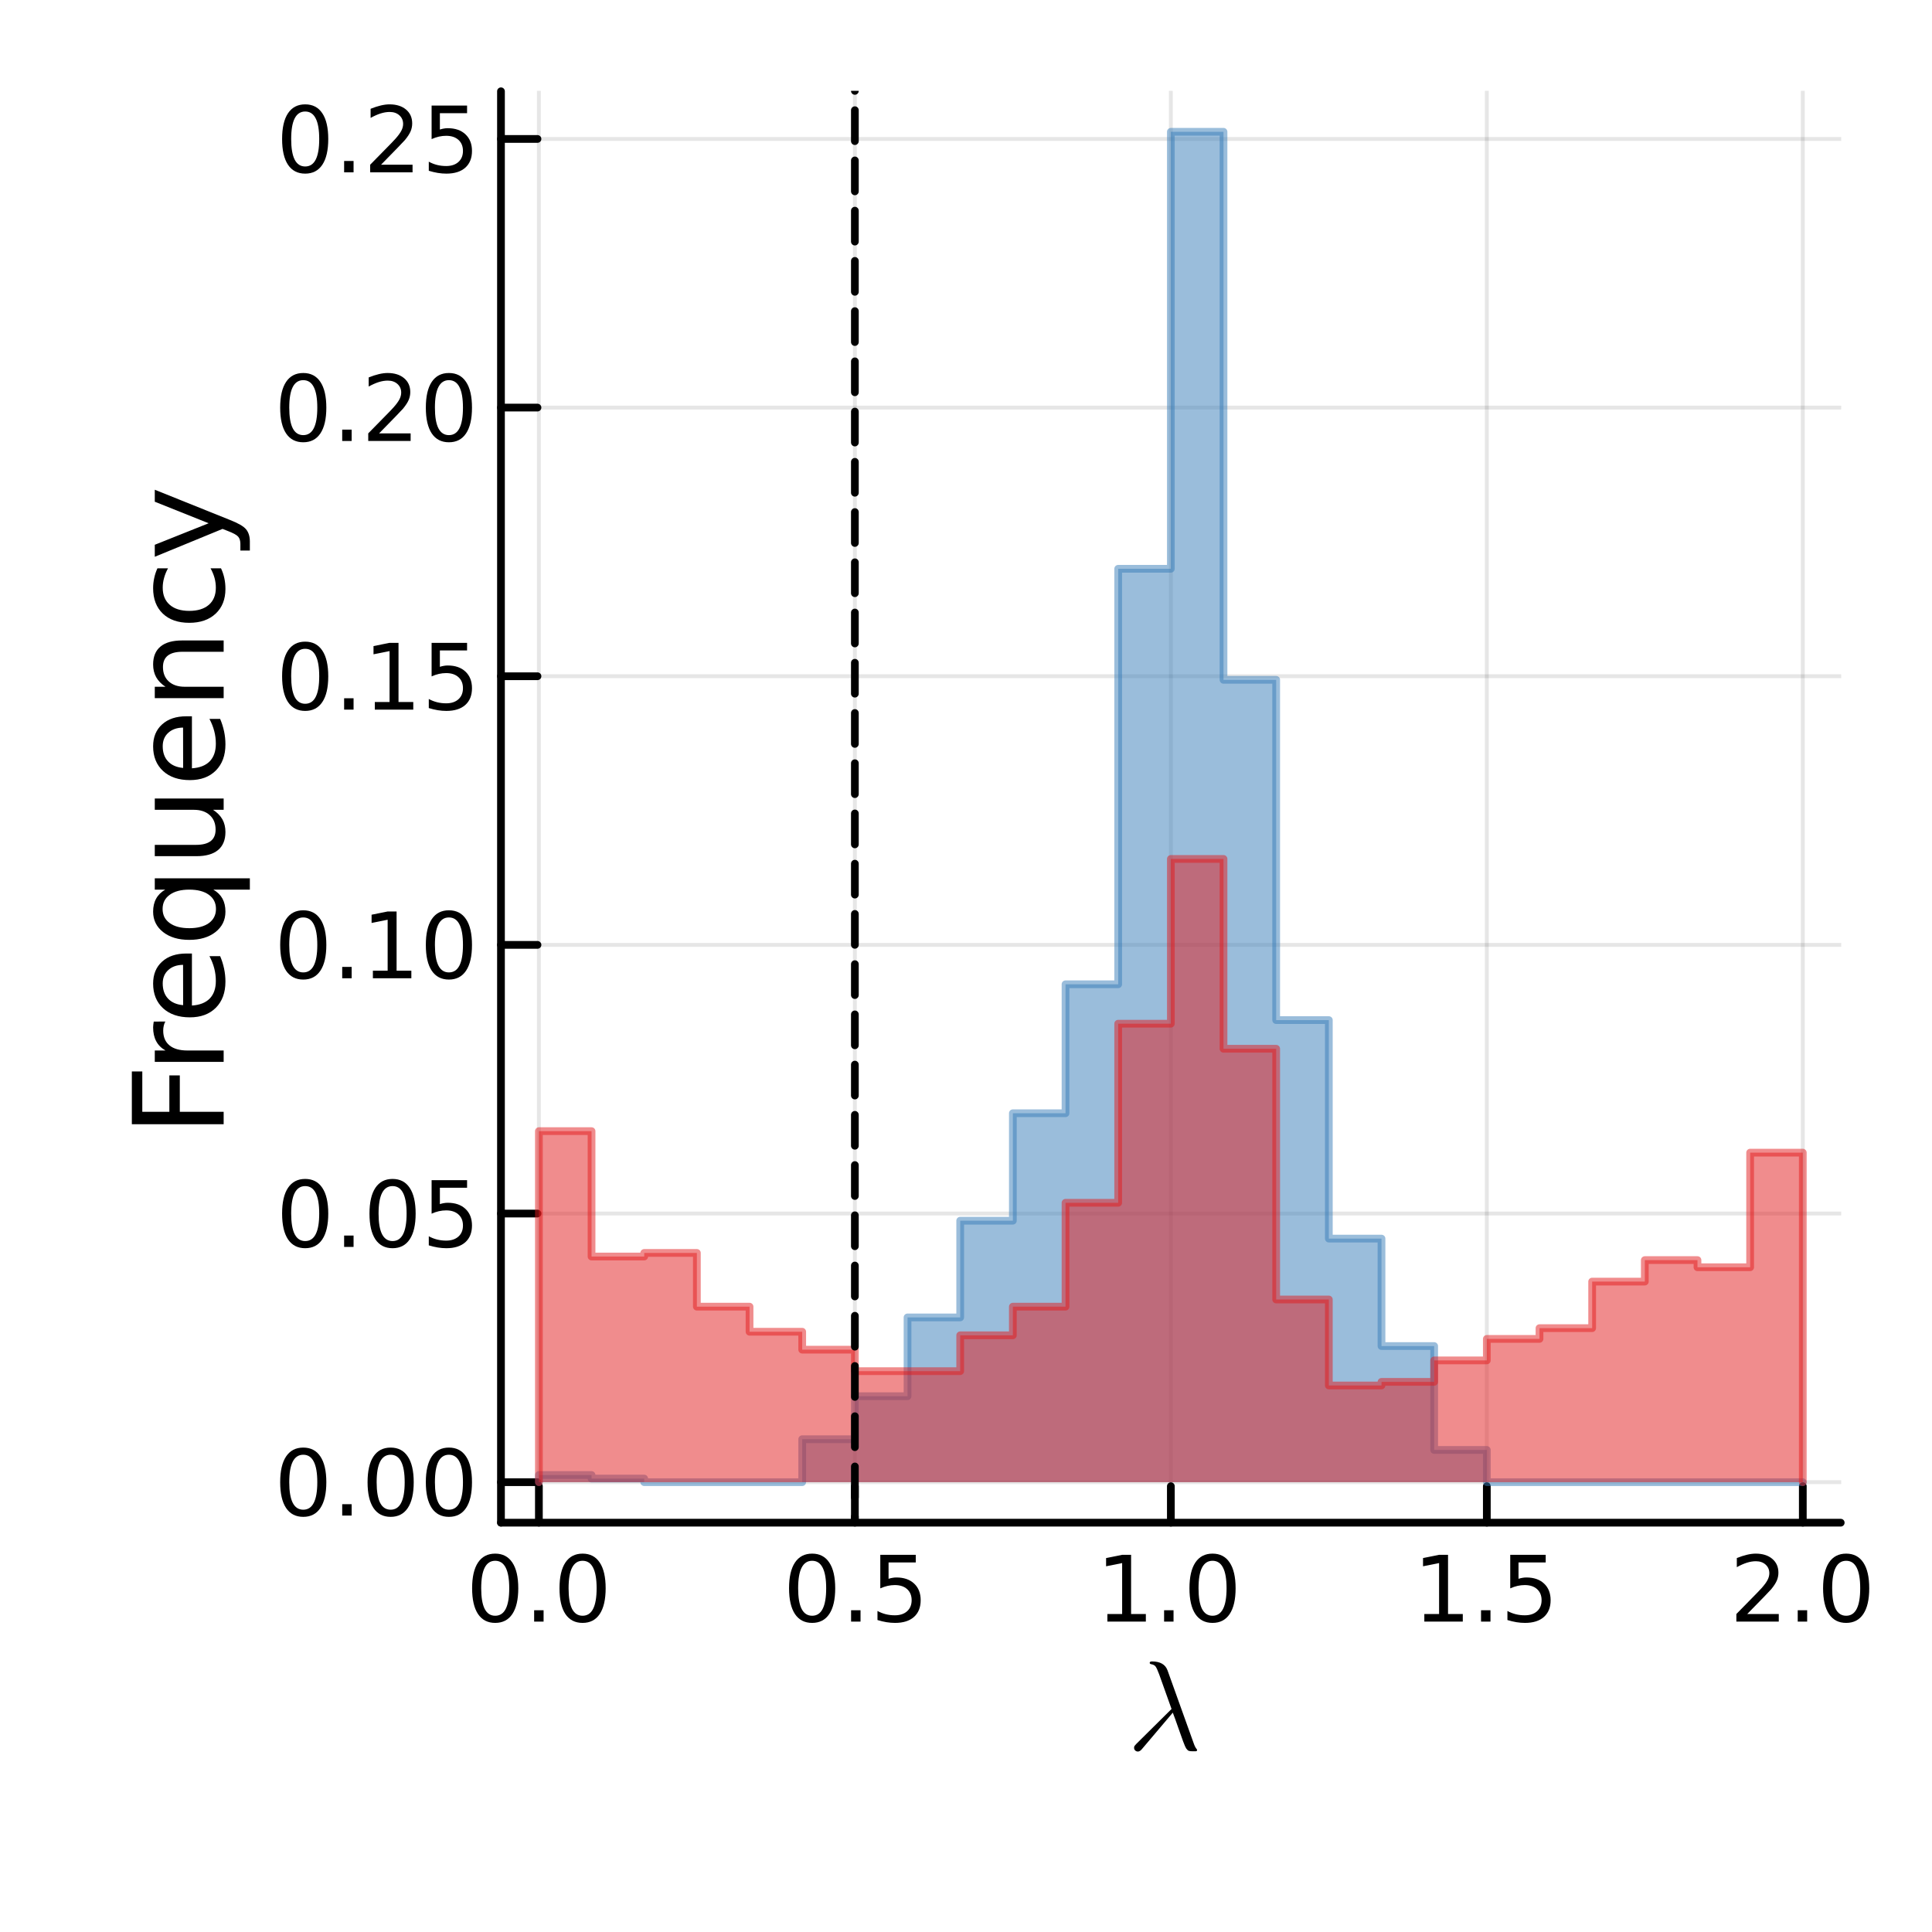 <?xml version="1.0" encoding="utf-8"?>
<svg xmlns="http://www.w3.org/2000/svg" xmlns:xlink="http://www.w3.org/1999/xlink" width="250" height="250" viewBox="0 0 1000 1000">
<rect x="0" y="0" width="1000" height="1000" fill="#333333" stroke="none"/>
<defs>
  <clipPath id="clip080">
    <rect x="0" y="0" width="1000" height="1000"/>
  </clipPath>
</defs>
<path clip-path="url(#clip080)" d="M0 1000 L1000 1000 L1000 0 L0 0  Z" fill="#ffffff" fill-rule="evenodd" fill-opacity="1"/>
<defs>
  <clipPath id="clip081">
    <rect x="200" y="100" width="701" height="701"/>
  </clipPath>
</defs>
<path clip-path="url(#clip080)" d="M259.302 788.14 L952.756 788.14 L952.756 47.244 L259.302 47.244  Z" fill="#ffffff" fill-rule="evenodd" fill-opacity="1"/>
<defs>
  <clipPath id="clip082">
    <rect x="259" y="47" width="694" height="742"/>
  </clipPath>
</defs>
<polyline clip-path="url(#clip082)" style="stroke:#000000; stroke-linecap:round; stroke-linejoin:round; stroke-width:2; stroke-opacity:0.1; fill:none" points="278.928,788.14 278.928,47.244 "/>
<polyline clip-path="url(#clip082)" style="stroke:#000000; stroke-linecap:round; stroke-linejoin:round; stroke-width:2; stroke-opacity:0.1; fill:none" points="442.479,788.14 442.479,47.244 "/>
<polyline clip-path="url(#clip082)" style="stroke:#000000; stroke-linecap:round; stroke-linejoin:round; stroke-width:2; stroke-opacity:0.1; fill:none" points="606.029,788.14 606.029,47.244 "/>
<polyline clip-path="url(#clip082)" style="stroke:#000000; stroke-linecap:round; stroke-linejoin:round; stroke-width:2; stroke-opacity:0.1; fill:none" points="769.579,788.14 769.579,47.244 "/>
<polyline clip-path="url(#clip082)" style="stroke:#000000; stroke-linecap:round; stroke-linejoin:round; stroke-width:2; stroke-opacity:0.1; fill:none" points="933.13,788.14 933.13,47.244 "/>
<polyline clip-path="url(#clip082)" style="stroke:#000000; stroke-linecap:round; stroke-linejoin:round; stroke-width:2; stroke-opacity:0.1; fill:none" points="259.302,767.171 952.756,767.171 "/>
<polyline clip-path="url(#clip082)" style="stroke:#000000; stroke-linecap:round; stroke-linejoin:round; stroke-width:2; stroke-opacity:0.1; fill:none" points="259.302,628.121 952.756,628.121 "/>
<polyline clip-path="url(#clip082)" style="stroke:#000000; stroke-linecap:round; stroke-linejoin:round; stroke-width:2; stroke-opacity:0.1; fill:none" points="259.302,489.071 952.756,489.071 "/>
<polyline clip-path="url(#clip082)" style="stroke:#000000; stroke-linecap:round; stroke-linejoin:round; stroke-width:2; stroke-opacity:0.1; fill:none" points="259.302,350.021 952.756,350.021 "/>
<polyline clip-path="url(#clip082)" style="stroke:#000000; stroke-linecap:round; stroke-linejoin:round; stroke-width:2; stroke-opacity:0.1; fill:none" points="259.302,210.971 952.756,210.971 "/>
<polyline clip-path="url(#clip082)" style="stroke:#000000; stroke-linecap:round; stroke-linejoin:round; stroke-width:2; stroke-opacity:0.1; fill:none" points="259.302,71.921 952.756,71.921 "/>
<polyline clip-path="url(#clip080)" style="stroke:#000000; stroke-linecap:round; stroke-linejoin:round; stroke-width:4; stroke-opacity:1; fill:none" points="259.302,788.14 952.756,788.14 "/>
<polyline clip-path="url(#clip080)" style="stroke:#000000; stroke-linecap:round; stroke-linejoin:round; stroke-width:4; stroke-opacity:1; fill:none" points="278.928,788.14 278.928,769.242 "/>
<polyline clip-path="url(#clip080)" style="stroke:#000000; stroke-linecap:round; stroke-linejoin:round; stroke-width:4; stroke-opacity:1; fill:none" points="442.479,788.14 442.479,769.242 "/>
<polyline clip-path="url(#clip080)" style="stroke:#000000; stroke-linecap:round; stroke-linejoin:round; stroke-width:4; stroke-opacity:1; fill:none" points="606.029,788.14 606.029,769.242 "/>
<polyline clip-path="url(#clip080)" style="stroke:#000000; stroke-linecap:round; stroke-linejoin:round; stroke-width:4; stroke-opacity:1; fill:none" points="769.579,788.14 769.579,769.242 "/>
<polyline clip-path="url(#clip080)" style="stroke:#000000; stroke-linecap:round; stroke-linejoin:round; stroke-width:4; stroke-opacity:1; fill:none" points="933.13,788.14 933.13,769.242 "/>
<path clip-path="url(#clip080)" d="M256.312 807.859 Q252.701 807.859 250.873 811.423 Q249.067 814.965 249.067 822.095 Q249.067 829.201 250.873 832.766 Q252.701 836.307 256.312 836.307 Q259.947 836.307 261.752 832.766 Q263.581 829.201 263.581 822.095 Q263.581 814.965 261.752 811.423 Q259.947 807.859 256.312 807.859 M256.312 804.155 Q262.123 804.155 265.178 808.761 Q268.257 813.345 268.257 822.095 Q268.257 830.821 265.178 835.428 Q262.123 840.011 256.312 840.011 Q250.502 840.011 247.424 835.428 Q244.368 830.821 244.368 822.095 Q244.368 813.345 247.424 808.761 Q250.502 804.155 256.312 804.155 Z" fill="#000000" fill-rule="nonzero" fill-opacity="1" /><path clip-path="url(#clip080)" d="M276.474 833.46 L281.359 833.46 L281.359 839.34 L276.474 839.34 L276.474 833.46 Z" fill="#000000" fill-rule="nonzero" fill-opacity="1" /><path clip-path="url(#clip080)" d="M301.544 807.859 Q297.933 807.859 296.104 811.423 Q294.298 814.965 294.298 822.095 Q294.298 829.201 296.104 832.766 Q297.933 836.307 301.544 836.307 Q305.178 836.307 306.983 832.766 Q308.812 829.201 308.812 822.095 Q308.812 814.965 306.983 811.423 Q305.178 807.859 301.544 807.859 M301.544 804.155 Q307.354 804.155 310.409 808.761 Q313.488 813.345 313.488 822.095 Q313.488 830.821 310.409 835.428 Q307.354 840.011 301.544 840.011 Q295.734 840.011 292.655 835.428 Q289.599 830.821 289.599 822.095 Q289.599 813.345 292.655 808.761 Q295.734 804.155 301.544 804.155 Z" fill="#000000" fill-rule="nonzero" fill-opacity="1" /><path clip-path="url(#clip080)" d="M420.361 807.859 Q416.749 807.859 414.921 811.423 Q413.115 814.965 413.115 822.095 Q413.115 829.201 414.921 832.766 Q416.749 836.307 420.361 836.307 Q423.995 836.307 425.8 832.766 Q427.629 829.201 427.629 822.095 Q427.629 814.965 425.8 811.423 Q423.995 807.859 420.361 807.859 M420.361 804.155 Q426.171 804.155 429.226 808.761 Q432.305 813.345 432.305 822.095 Q432.305 830.821 429.226 835.428 Q426.171 840.011 420.361 840.011 Q414.55 840.011 411.472 835.428 Q408.416 830.821 408.416 822.095 Q408.416 813.345 411.472 808.761 Q414.55 804.155 420.361 804.155 Z" fill="#000000" fill-rule="nonzero" fill-opacity="1" /><path clip-path="url(#clip080)" d="M440.523 833.46 L445.407 833.46 L445.407 839.34 L440.523 839.34 L440.523 833.46 Z" fill="#000000" fill-rule="nonzero" fill-opacity="1" /><path clip-path="url(#clip080)" d="M455.638 804.78 L473.995 804.78 L473.995 808.715 L459.921 808.715 L459.921 817.187 Q460.939 816.84 461.958 816.678 Q462.976 816.493 463.995 816.493 Q469.782 816.493 473.161 819.664 Q476.541 822.835 476.541 828.252 Q476.541 833.831 473.069 836.932 Q469.596 840.011 463.277 840.011 Q461.101 840.011 458.833 839.641 Q456.587 839.27 454.18 838.53 L454.18 833.831 Q456.263 834.965 458.485 835.52 Q460.708 836.076 463.184 836.076 Q467.189 836.076 469.527 833.97 Q471.865 831.863 471.865 828.252 Q471.865 824.641 469.527 822.534 Q467.189 820.428 463.184 820.428 Q461.309 820.428 459.434 820.845 Q457.583 821.261 455.638 822.141 L455.638 804.78 Z" fill="#000000" fill-rule="nonzero" fill-opacity="1" /><path clip-path="url(#clip080)" d="M573.182 835.405 L580.821 835.405 L580.821 809.039 L572.511 810.706 L572.511 806.447 L580.774 804.78 L585.45 804.78 L585.45 835.405 L593.089 835.405 L593.089 839.34 L573.182 839.34 L573.182 835.405 Z" fill="#000000" fill-rule="nonzero" fill-opacity="1" /><path clip-path="url(#clip080)" d="M602.534 833.46 L607.418 833.46 L607.418 839.34 L602.534 839.34 L602.534 833.46 Z" fill="#000000" fill-rule="nonzero" fill-opacity="1" /><path clip-path="url(#clip080)" d="M627.603 807.859 Q623.992 807.859 622.163 811.423 Q620.358 814.965 620.358 822.095 Q620.358 829.201 622.163 832.766 Q623.992 836.307 627.603 836.307 Q631.237 836.307 633.043 832.766 Q634.871 829.201 634.871 822.095 Q634.871 814.965 633.043 811.423 Q631.237 807.859 627.603 807.859 M627.603 804.155 Q633.413 804.155 636.469 808.761 Q639.547 813.345 639.547 822.095 Q639.547 830.821 636.469 835.428 Q633.413 840.011 627.603 840.011 Q621.793 840.011 618.714 835.428 Q615.659 830.821 615.659 822.095 Q615.659 813.345 618.714 808.761 Q621.793 804.155 627.603 804.155 Z" fill="#000000" fill-rule="nonzero" fill-opacity="1" /><path clip-path="url(#clip080)" d="M737.23 835.405 L744.869 835.405 L744.869 809.039 L736.559 810.706 L736.559 806.447 L744.823 804.78 L749.498 804.78 L749.498 835.405 L757.137 835.405 L757.137 839.34 L737.23 839.34 L737.23 835.405 Z" fill="#000000" fill-rule="nonzero" fill-opacity="1" /><path clip-path="url(#clip080)" d="M766.582 833.46 L771.466 833.46 L771.466 839.34 L766.582 839.34 L766.582 833.46 Z" fill="#000000" fill-rule="nonzero" fill-opacity="1" /><path clip-path="url(#clip080)" d="M781.697 804.78 L800.054 804.78 L800.054 808.715 L785.98 808.715 L785.98 817.187 Q786.998 816.84 788.017 816.678 Q789.035 816.493 790.054 816.493 Q795.841 816.493 799.22 819.664 Q802.6 822.835 802.6 828.252 Q802.6 833.831 799.128 836.932 Q795.656 840.011 789.336 840.011 Q787.16 840.011 784.892 839.641 Q782.646 839.27 780.239 838.53 L780.239 833.831 Q782.322 834.965 784.545 835.52 Q786.767 836.076 789.244 836.076 Q793.248 836.076 795.586 833.97 Q797.924 831.863 797.924 828.252 Q797.924 824.641 795.586 822.534 Q793.248 820.428 789.244 820.428 Q787.369 820.428 785.494 820.845 Q783.642 821.261 781.697 822.141 L781.697 804.78 Z" fill="#000000" fill-rule="nonzero" fill-opacity="1" /><path clip-path="url(#clip080)" d="M904.368 835.405 L920.688 835.405 L920.688 839.34 L898.743 839.34 L898.743 835.405 Q901.405 832.65 905.989 828.02 Q910.595 823.368 911.776 822.025 Q914.021 819.502 914.901 817.766 Q915.804 816.007 915.804 814.317 Q915.804 811.562 913.859 809.826 Q911.938 808.09 908.836 808.09 Q906.637 808.09 904.183 808.854 Q901.753 809.618 898.975 811.169 L898.975 806.447 Q901.799 805.312 904.253 804.734 Q906.706 804.155 908.743 804.155 Q914.114 804.155 917.308 806.84 Q920.503 809.525 920.503 814.016 Q920.503 816.146 919.692 818.067 Q918.905 819.965 916.799 822.558 Q916.22 823.229 913.118 826.446 Q910.017 829.641 904.368 835.405 Z" fill="#000000" fill-rule="nonzero" fill-opacity="1" /><path clip-path="url(#clip080)" d="M930.503 833.46 L935.387 833.46 L935.387 839.34 L930.503 839.34 L930.503 833.46 Z" fill="#000000" fill-rule="nonzero" fill-opacity="1" /><path clip-path="url(#clip080)" d="M955.572 807.859 Q951.961 807.859 950.132 811.423 Q948.327 814.965 948.327 822.095 Q948.327 829.201 950.132 832.766 Q951.961 836.307 955.572 836.307 Q959.206 836.307 961.012 832.766 Q962.84 829.201 962.84 822.095 Q962.84 814.965 961.012 811.423 Q959.206 807.859 955.572 807.859 M955.572 804.155 Q961.382 804.155 964.438 808.761 Q967.516 813.345 967.516 822.095 Q967.516 830.821 964.438 835.428 Q961.382 840.011 955.572 840.011 Q949.762 840.011 946.683 835.428 Q943.627 830.821 943.627 822.095 Q943.627 813.345 946.683 808.761 Q949.762 804.155 955.572 804.155 Z" fill="#000000" fill-rule="nonzero" fill-opacity="1" /><path clip-path="url(#clip080)" d="M619.627 905.789 Q619.627 906.401 618.918 906.466 L617.469 906.466 Q615.988 906.466 615.343 906.24 Q614.699 906.015 613.959 904.984 Q613.508 904.34 612.38 901.345 Q611.285 898.318 609.675 893.744 Q608.097 889.171 607.034 886.466 L591.157 905.21 Q590.062 906.594 588.967 906.594 Q588.162 906.594 587.582 906.047 Q587.002 905.499 587.002 904.662 Q587.002 904.05 587.228 903.696 Q587.485 903.342 588.162 902.633 L606.39 884.566 L599.981 866.627 Q598.757 863.31 598.049 862.472 Q597.373 861.635 595.698 861.345 Q595.086 861.184 595.086 860.669 Q595.086 859.96 596.278 859.96 Q602.654 859.96 604.329 864.63 L617.791 902.15 Q618.532 904.308 619.305 905.21 Q619.627 905.628 619.627 905.789 Z" fill="#000000" fill-rule="nonzero" fill-opacity="1" /><polyline clip-path="url(#clip080)" style="stroke:#000000; stroke-linecap:round; stroke-linejoin:round; stroke-width:4; stroke-opacity:1; fill:none" points="259.302,788.14 259.302,47.244 "/>
<polyline clip-path="url(#clip080)" style="stroke:#000000; stroke-linecap:round; stroke-linejoin:round; stroke-width:4; stroke-opacity:1; fill:none" points="259.302,767.171 278.2,767.171 "/>
<polyline clip-path="url(#clip080)" style="stroke:#000000; stroke-linecap:round; stroke-linejoin:round; stroke-width:4; stroke-opacity:1; fill:none" points="259.302,628.121 278.2,628.121 "/>
<polyline clip-path="url(#clip080)" style="stroke:#000000; stroke-linecap:round; stroke-linejoin:round; stroke-width:4; stroke-opacity:1; fill:none" points="259.302,489.071 278.2,489.071 "/>
<polyline clip-path="url(#clip080)" style="stroke:#000000; stroke-linecap:round; stroke-linejoin:round; stroke-width:4; stroke-opacity:1; fill:none" points="259.302,350.021 278.2,350.021 "/>
<polyline clip-path="url(#clip080)" style="stroke:#000000; stroke-linecap:round; stroke-linejoin:round; stroke-width:4; stroke-opacity:1; fill:none" points="259.302,210.971 278.2,210.971 "/>
<polyline clip-path="url(#clip080)" style="stroke:#000000; stroke-linecap:round; stroke-linejoin:round; stroke-width:4; stroke-opacity:1; fill:none" points="259.302,71.921 278.2,71.921 "/>
<path clip-path="url(#clip080)" d="M156.965 752.97 Q153.353 752.97 151.525 756.535 Q149.719 760.076 149.719 767.206 Q149.719 774.312 151.525 777.877 Q153.353 781.419 156.965 781.419 Q160.599 781.419 162.404 777.877 Q164.233 774.312 164.233 767.206 Q164.233 760.076 162.404 756.535 Q160.599 752.97 156.965 752.97 M156.965 749.266 Q162.775 749.266 165.83 753.873 Q168.909 758.456 168.909 767.206 Q168.909 775.933 165.83 780.539 Q162.775 785.122 156.965 785.122 Q151.154 785.122 148.076 780.539 Q145.02 775.933 145.02 767.206 Q145.02 758.456 148.076 753.873 Q151.154 749.266 156.965 749.266 Z" fill="#000000" fill-rule="nonzero" fill-opacity="1" /><path clip-path="url(#clip080)" d="M177.126 778.571 L182.011 778.571 L182.011 784.451 L177.126 784.451 L177.126 778.571 Z" fill="#000000" fill-rule="nonzero" fill-opacity="1" /><path clip-path="url(#clip080)" d="M202.196 752.97 Q198.585 752.97 196.756 756.535 Q194.95 760.076 194.95 767.206 Q194.95 774.312 196.756 777.877 Q198.585 781.419 202.196 781.419 Q205.83 781.419 207.636 777.877 Q209.464 774.312 209.464 767.206 Q209.464 760.076 207.636 756.535 Q205.83 752.97 202.196 752.97 M202.196 749.266 Q208.006 749.266 211.061 753.873 Q214.14 758.456 214.14 767.206 Q214.14 775.933 211.061 780.539 Q208.006 785.122 202.196 785.122 Q196.386 785.122 193.307 780.539 Q190.251 775.933 190.251 767.206 Q190.251 758.456 193.307 753.873 Q196.386 749.266 202.196 749.266 Z" fill="#000000" fill-rule="nonzero" fill-opacity="1" /><path clip-path="url(#clip080)" d="M232.358 752.97 Q228.747 752.97 226.918 756.535 Q225.112 760.076 225.112 767.206 Q225.112 774.312 226.918 777.877 Q228.747 781.419 232.358 781.419 Q235.992 781.419 237.797 777.877 Q239.626 774.312 239.626 767.206 Q239.626 760.076 237.797 756.535 Q235.992 752.97 232.358 752.97 M232.358 749.266 Q238.168 749.266 241.223 753.873 Q244.302 758.456 244.302 767.206 Q244.302 775.933 241.223 780.539 Q238.168 785.122 232.358 785.122 Q226.547 785.122 223.469 780.539 Q220.413 775.933 220.413 767.206 Q220.413 758.456 223.469 753.873 Q226.547 749.266 232.358 749.266 Z" fill="#000000" fill-rule="nonzero" fill-opacity="1" /><path clip-path="url(#clip080)" d="M157.96 613.92 Q154.349 613.92 152.52 617.485 Q150.715 621.026 150.715 628.156 Q150.715 635.262 152.52 638.827 Q154.349 642.369 157.96 642.369 Q161.594 642.369 163.4 638.827 Q165.228 635.262 165.228 628.156 Q165.228 621.026 163.4 617.485 Q161.594 613.92 157.96 613.92 M157.96 610.216 Q163.77 610.216 166.826 614.823 Q169.904 619.406 169.904 628.156 Q169.904 636.883 166.826 641.489 Q163.77 646.072 157.96 646.072 Q152.15 646.072 149.071 641.489 Q146.016 636.883 146.016 628.156 Q146.016 619.406 149.071 614.823 Q152.15 610.216 157.96 610.216 Z" fill="#000000" fill-rule="nonzero" fill-opacity="1" /><path clip-path="url(#clip080)" d="M178.122 639.521 L183.006 639.521 L183.006 645.401 L178.122 645.401 L178.122 639.521 Z" fill="#000000" fill-rule="nonzero" fill-opacity="1" /><path clip-path="url(#clip080)" d="M203.191 613.92 Q199.58 613.92 197.751 617.485 Q195.946 621.026 195.946 628.156 Q195.946 635.262 197.751 638.827 Q199.58 642.369 203.191 642.369 Q206.825 642.369 208.631 638.827 Q210.46 635.262 210.46 628.156 Q210.46 621.026 208.631 617.485 Q206.825 613.92 203.191 613.92 M203.191 610.216 Q209.001 610.216 212.057 614.823 Q215.136 619.406 215.136 628.156 Q215.136 636.883 212.057 641.489 Q209.001 646.072 203.191 646.072 Q197.381 646.072 194.302 641.489 Q191.247 636.883 191.247 628.156 Q191.247 619.406 194.302 614.823 Q197.381 610.216 203.191 610.216 Z" fill="#000000" fill-rule="nonzero" fill-opacity="1" /><path clip-path="url(#clip080)" d="M223.399 610.841 L241.756 610.841 L241.756 614.776 L227.682 614.776 L227.682 623.248 Q228.7 622.901 229.719 622.739 Q230.737 622.554 231.756 622.554 Q237.543 622.554 240.922 625.725 Q244.302 628.897 244.302 634.313 Q244.302 639.892 240.83 642.994 Q237.358 646.072 231.038 646.072 Q228.862 646.072 226.594 645.702 Q224.348 645.332 221.941 644.591 L221.941 639.892 Q224.024 641.026 226.247 641.582 Q228.469 642.137 230.946 642.137 Q234.95 642.137 237.288 640.031 Q239.626 637.924 239.626 634.313 Q239.626 630.702 237.288 628.596 Q234.95 626.489 230.946 626.489 Q229.071 626.489 227.196 626.906 Q225.344 627.322 223.399 628.202 L223.399 610.841 Z" fill="#000000" fill-rule="nonzero" fill-opacity="1" /><path clip-path="url(#clip080)" d="M156.965 474.87 Q153.353 474.87 151.525 478.434 Q149.719 481.976 149.719 489.106 Q149.719 496.212 151.525 499.777 Q153.353 503.319 156.965 503.319 Q160.599 503.319 162.404 499.777 Q164.233 496.212 164.233 489.106 Q164.233 481.976 162.404 478.434 Q160.599 474.87 156.965 474.87 M156.965 471.166 Q162.775 471.166 165.83 475.772 Q168.909 480.356 168.909 489.106 Q168.909 497.833 165.83 502.439 Q162.775 507.022 156.965 507.022 Q151.154 507.022 148.076 502.439 Q145.02 497.833 145.02 489.106 Q145.02 480.356 148.076 475.772 Q151.154 471.166 156.965 471.166 Z" fill="#000000" fill-rule="nonzero" fill-opacity="1" /><path clip-path="url(#clip080)" d="M177.126 500.471 L182.011 500.471 L182.011 506.351 L177.126 506.351 L177.126 500.471 Z" fill="#000000" fill-rule="nonzero" fill-opacity="1" /><path clip-path="url(#clip080)" d="M193.006 502.416 L200.645 502.416 L200.645 476.05 L192.335 477.717 L192.335 473.458 L200.599 471.791 L205.274 471.791 L205.274 502.416 L212.913 502.416 L212.913 506.351 L193.006 506.351 L193.006 502.416 Z" fill="#000000" fill-rule="nonzero" fill-opacity="1" /><path clip-path="url(#clip080)" d="M232.358 474.87 Q228.747 474.87 226.918 478.434 Q225.112 481.976 225.112 489.106 Q225.112 496.212 226.918 499.777 Q228.747 503.319 232.358 503.319 Q235.992 503.319 237.797 499.777 Q239.626 496.212 239.626 489.106 Q239.626 481.976 237.797 478.434 Q235.992 474.87 232.358 474.87 M232.358 471.166 Q238.168 471.166 241.223 475.772 Q244.302 480.356 244.302 489.106 Q244.302 497.833 241.223 502.439 Q238.168 507.022 232.358 507.022 Q226.547 507.022 223.469 502.439 Q220.413 497.833 220.413 489.106 Q220.413 480.356 223.469 475.772 Q226.547 471.166 232.358 471.166 Z" fill="#000000" fill-rule="nonzero" fill-opacity="1" /><path clip-path="url(#clip080)" d="M157.96 335.82 Q154.349 335.82 152.52 339.384 Q150.715 342.926 150.715 350.056 Q150.715 357.162 152.52 360.727 Q154.349 364.269 157.96 364.269 Q161.594 364.269 163.4 360.727 Q165.228 357.162 165.228 350.056 Q165.228 342.926 163.4 339.384 Q161.594 335.82 157.96 335.82 M157.96 332.116 Q163.77 332.116 166.826 336.722 Q169.904 341.306 169.904 350.056 Q169.904 358.782 166.826 363.389 Q163.77 367.972 157.96 367.972 Q152.15 367.972 149.071 363.389 Q146.016 358.782 146.016 350.056 Q146.016 341.306 149.071 336.722 Q152.15 332.116 157.96 332.116 Z" fill="#000000" fill-rule="nonzero" fill-opacity="1" /><path clip-path="url(#clip080)" d="M178.122 361.421 L183.006 361.421 L183.006 367.301 L178.122 367.301 L178.122 361.421 Z" fill="#000000" fill-rule="nonzero" fill-opacity="1" /><path clip-path="url(#clip080)" d="M194.001 363.366 L201.64 363.366 L201.64 337 L193.33 338.667 L193.33 334.408 L201.594 332.741 L206.27 332.741 L206.27 363.366 L213.909 363.366 L213.909 367.301 L194.001 367.301 L194.001 363.366 Z" fill="#000000" fill-rule="nonzero" fill-opacity="1" /><path clip-path="url(#clip080)" d="M223.399 332.741 L241.756 332.741 L241.756 336.676 L227.682 336.676 L227.682 345.148 Q228.7 344.801 229.719 344.639 Q230.737 344.454 231.756 344.454 Q237.543 344.454 240.922 347.625 Q244.302 350.796 244.302 356.213 Q244.302 361.792 240.83 364.894 Q237.358 367.972 231.038 367.972 Q228.862 367.972 226.594 367.602 Q224.348 367.231 221.941 366.491 L221.941 361.792 Q224.024 362.926 226.247 363.482 Q228.469 364.037 230.946 364.037 Q234.95 364.037 237.288 361.931 Q239.626 359.824 239.626 356.213 Q239.626 352.602 237.288 350.495 Q234.95 348.389 230.946 348.389 Q229.071 348.389 227.196 348.806 Q225.344 349.222 223.399 350.102 L223.399 332.741 Z" fill="#000000" fill-rule="nonzero" fill-opacity="1" /><path clip-path="url(#clip080)" d="M156.965 196.77 Q153.353 196.77 151.525 200.334 Q149.719 203.876 149.719 211.006 Q149.719 218.112 151.525 221.677 Q153.353 225.219 156.965 225.219 Q160.599 225.219 162.404 221.677 Q164.233 218.112 164.233 211.006 Q164.233 203.876 162.404 200.334 Q160.599 196.77 156.965 196.77 M156.965 193.066 Q162.775 193.066 165.83 197.672 Q168.909 202.256 168.909 211.006 Q168.909 219.732 165.83 224.339 Q162.775 228.922 156.965 228.922 Q151.154 228.922 148.076 224.339 Q145.02 219.732 145.02 211.006 Q145.02 202.256 148.076 197.672 Q151.154 193.066 156.965 193.066 Z" fill="#000000" fill-rule="nonzero" fill-opacity="1" /><path clip-path="url(#clip080)" d="M177.126 222.371 L182.011 222.371 L182.011 228.251 L177.126 228.251 L177.126 222.371 Z" fill="#000000" fill-rule="nonzero" fill-opacity="1" /><path clip-path="url(#clip080)" d="M196.224 224.316 L212.543 224.316 L212.543 228.251 L190.599 228.251 L190.599 224.316 Q193.261 221.561 197.844 216.932 Q202.45 212.279 203.631 210.936 Q205.876 208.413 206.756 206.677 Q207.659 204.918 207.659 203.228 Q207.659 200.473 205.714 198.737 Q203.793 197.001 200.691 197.001 Q198.492 197.001 196.038 197.765 Q193.608 198.529 190.83 200.08 L190.83 195.358 Q193.654 194.223 196.108 193.645 Q198.562 193.066 200.599 193.066 Q205.969 193.066 209.163 195.751 Q212.358 198.436 212.358 202.927 Q212.358 205.057 211.548 206.978 Q210.761 208.876 208.654 211.469 Q208.075 212.14 204.974 215.357 Q201.872 218.552 196.224 224.316 Z" fill="#000000" fill-rule="nonzero" fill-opacity="1" /><path clip-path="url(#clip080)" d="M232.358 196.77 Q228.747 196.77 226.918 200.334 Q225.112 203.876 225.112 211.006 Q225.112 218.112 226.918 221.677 Q228.747 225.219 232.358 225.219 Q235.992 225.219 237.797 221.677 Q239.626 218.112 239.626 211.006 Q239.626 203.876 237.797 200.334 Q235.992 196.77 232.358 196.77 M232.358 193.066 Q238.168 193.066 241.223 197.672 Q244.302 202.256 244.302 211.006 Q244.302 219.732 241.223 224.339 Q238.168 228.922 232.358 228.922 Q226.547 228.922 223.469 224.339 Q220.413 219.732 220.413 211.006 Q220.413 202.256 223.469 197.672 Q226.547 193.066 232.358 193.066 Z" fill="#000000" fill-rule="nonzero" fill-opacity="1" /><path clip-path="url(#clip080)" d="M157.96 57.719 Q154.349 57.719 152.52 61.284 Q150.715 64.826 150.715 71.956 Q150.715 79.062 152.52 82.627 Q154.349 86.168 157.96 86.168 Q161.594 86.168 163.4 82.627 Q165.228 79.062 165.228 71.956 Q165.228 64.826 163.4 61.284 Q161.594 57.719 157.96 57.719 M157.96 54.016 Q163.77 54.016 166.826 58.622 Q169.904 63.206 169.904 71.956 Q169.904 80.682 166.826 85.289 Q163.77 89.872 157.96 89.872 Q152.15 89.872 149.071 85.289 Q146.016 80.682 146.016 71.956 Q146.016 63.206 149.071 58.622 Q152.15 54.016 157.96 54.016 Z" fill="#000000" fill-rule="nonzero" fill-opacity="1" /><path clip-path="url(#clip080)" d="M178.122 83.321 L183.006 83.321 L183.006 89.201 L178.122 89.201 L178.122 83.321 Z" fill="#000000" fill-rule="nonzero" fill-opacity="1" /><path clip-path="url(#clip080)" d="M197.219 85.266 L213.538 85.266 L213.538 89.201 L191.594 89.201 L191.594 85.266 Q194.256 82.511 198.839 77.882 Q203.446 73.229 204.626 71.886 Q206.872 69.363 207.751 67.627 Q208.654 65.868 208.654 64.178 Q208.654 61.423 206.71 59.687 Q204.788 57.951 201.687 57.951 Q199.487 57.951 197.034 58.715 Q194.603 59.479 191.825 61.03 L191.825 56.307 Q194.65 55.173 197.103 54.594 Q199.557 54.016 201.594 54.016 Q206.964 54.016 210.159 56.701 Q213.353 59.386 213.353 63.877 Q213.353 66.007 212.543 67.928 Q211.756 69.826 209.649 72.418 Q209.071 73.09 205.969 76.307 Q202.867 79.502 197.219 85.266 Z" fill="#000000" fill-rule="nonzero" fill-opacity="1" /><path clip-path="url(#clip080)" d="M223.399 54.641 L241.756 54.641 L241.756 58.576 L227.682 58.576 L227.682 67.048 Q228.7 66.701 229.719 66.539 Q230.737 66.354 231.756 66.354 Q237.543 66.354 240.922 69.525 Q244.302 72.696 244.302 78.113 Q244.302 83.692 240.83 86.793 Q237.358 89.872 231.038 89.872 Q228.862 89.872 226.594 89.502 Q224.348 89.131 221.941 88.391 L221.941 83.692 Q224.024 84.826 226.247 85.381 Q228.469 85.937 230.946 85.937 Q234.95 85.937 237.288 83.831 Q239.626 81.724 239.626 78.113 Q239.626 74.502 237.288 72.395 Q234.95 70.289 230.946 70.289 Q229.071 70.289 227.196 70.706 Q225.344 71.122 223.399 72.002 L223.399 54.641 Z" fill="#000000" fill-rule="nonzero" fill-opacity="1" /><path clip-path="url(#clip080)" d="M68.244 581.895 L68.244 554.586 L73.655 554.586 L73.655 575.466 L87.66 575.466 L87.66 556.624 L93.07 556.624 L93.07 575.466 L115.764 575.466 L115.764 581.895 L68.244 581.895 Z" fill="#000000" fill-rule="nonzero" fill-opacity="1" /><path clip-path="url(#clip080)" d="M85.591 528.742 Q85.018 529.728 84.763 530.906 Q84.477 532.052 84.477 533.452 Q84.477 538.418 87.723 541.091 Q90.938 543.733 96.985 543.733 L115.764 543.733 L115.764 549.621 L80.116 549.621 L80.116 543.733 L85.654 543.733 Q82.408 541.887 80.848 538.927 Q79.257 535.967 79.257 531.734 Q79.257 531.129 79.352 530.397 Q79.416 529.665 79.575 528.774 L85.591 528.742 Z" fill="#000000" fill-rule="nonzero" fill-opacity="1" /><path clip-path="url(#clip080)" d="M96.476 493.539 L99.341 493.539 L99.341 520.466 Q105.388 520.084 108.571 516.838 Q111.722 513.56 111.722 507.735 Q111.722 504.361 110.894 501.21 Q110.067 498.027 108.412 494.908 L113.95 494.908 Q115.287 498.059 115.987 501.369 Q116.687 504.679 116.687 508.085 Q116.687 516.615 111.722 521.612 Q106.757 526.577 98.29 526.577 Q89.537 526.577 84.413 521.867 Q79.257 517.124 79.257 509.104 Q79.257 501.91 83.904 497.741 Q88.519 493.539 96.476 493.539 M94.757 499.396 Q89.951 499.459 87.087 502.101 Q84.222 504.711 84.222 509.04 Q84.222 513.941 86.991 516.902 Q89.76 519.83 94.789 520.275 L94.757 499.396 Z" fill="#000000" fill-rule="nonzero" fill-opacity="1" /><path clip-path="url(#clip080)" d="M97.972 480.426 Q104.433 480.426 108.125 477.784 Q111.786 475.111 111.786 470.464 Q111.786 465.817 108.125 463.143 Q104.433 460.47 97.972 460.47 Q91.511 460.47 87.85 463.143 Q84.158 465.817 84.158 470.464 Q84.158 475.111 87.85 477.784 Q91.511 480.426 97.972 480.426 M110.417 460.47 Q113.6 462.316 115.159 465.148 Q116.687 467.949 116.687 471.896 Q116.687 478.357 111.531 482.431 Q106.375 486.473 97.972 486.473 Q89.569 486.473 84.413 482.431 Q79.257 478.357 79.257 471.896 Q79.257 467.949 80.816 465.148 Q82.344 462.316 85.527 460.47 L80.116 460.47 L80.116 454.613 L129.323 454.613 L129.323 460.47 L110.417 460.47 Z" fill="#000000" fill-rule="nonzero" fill-opacity="1" /><path clip-path="url(#clip080)" d="M101.696 443.155 L80.116 443.155 L80.116 437.298 L101.473 437.298 Q106.534 437.298 109.08 435.325 Q111.595 433.352 111.595 429.405 Q111.595 424.662 108.571 421.925 Q105.547 419.156 100.327 419.156 L80.116 419.156 L80.116 413.3 L115.764 413.3 L115.764 419.156 L110.29 419.156 Q113.536 421.289 115.128 424.121 Q116.687 426.922 116.687 430.646 Q116.687 436.789 112.868 439.972 Q109.048 443.155 101.696 443.155 M79.257 428.418 L79.257 428.418 Z" fill="#000000" fill-rule="nonzero" fill-opacity="1" /><path clip-path="url(#clip080)" d="M96.476 370.745 L99.341 370.745 L99.341 397.672 Q105.388 397.29 108.571 394.043 Q111.722 390.765 111.722 384.94 Q111.722 381.567 110.894 378.416 Q110.067 375.233 108.412 372.114 L113.95 372.114 Q115.287 375.265 115.987 378.575 Q116.687 381.885 116.687 385.291 Q116.687 393.821 111.722 398.818 Q106.757 403.783 98.29 403.783 Q89.537 403.783 84.413 399.072 Q79.257 394.33 79.257 386.309 Q79.257 379.116 83.904 374.946 Q88.519 370.745 96.476 370.745 M94.757 376.601 Q89.951 376.665 87.087 379.307 Q84.222 381.917 84.222 386.245 Q84.222 391.147 86.991 394.107 Q89.76 397.035 94.789 397.481 L94.757 376.601 Z" fill="#000000" fill-rule="nonzero" fill-opacity="1" /><path clip-path="url(#clip080)" d="M94.248 331.5 L115.764 331.5 L115.764 337.357 L94.439 337.357 Q89.378 337.357 86.864 339.33 Q84.349 341.303 84.349 345.25 Q84.349 349.993 87.373 352.73 Q90.397 355.467 95.617 355.467 L115.764 355.467 L115.764 361.355 L80.116 361.355 L80.116 355.467 L85.654 355.467 Q82.44 353.367 80.848 350.534 Q79.257 347.669 79.257 343.945 Q79.257 337.802 83.076 334.651 Q86.864 331.5 94.248 331.5 Z" fill="#000000" fill-rule="nonzero" fill-opacity="1" /><path clip-path="url(#clip080)" d="M81.485 294.165 L86.959 294.165 Q85.591 296.648 84.922 299.163 Q84.222 301.645 84.222 304.191 Q84.222 309.889 87.85 313.04 Q91.447 316.191 97.972 316.191 Q104.497 316.191 108.125 313.04 Q111.722 309.889 111.722 304.191 Q111.722 301.645 111.054 299.163 Q110.353 296.648 108.985 294.165 L114.396 294.165 Q115.541 296.616 116.114 299.258 Q116.687 301.868 116.687 304.828 Q116.687 312.881 111.626 317.623 Q106.566 322.366 97.972 322.366 Q89.251 322.366 84.254 317.591 Q79.257 312.785 79.257 304.446 Q79.257 301.741 79.83 299.163 Q80.371 296.584 81.485 294.165 Z" fill="#000000" fill-rule="nonzero" fill-opacity="1" /><path clip-path="url(#clip080)" d="M119.074 269.148 Q125.44 271.631 127.382 273.986 Q129.323 276.341 129.323 280.288 L129.323 284.967 L124.422 284.967 L124.422 281.53 Q124.422 279.111 123.276 277.774 Q122.13 276.437 117.865 274.814 L115.191 273.763 L80.116 288.182 L80.116 281.975 L107.998 270.835 L80.116 259.695 L80.116 253.489 L119.074 269.148 Z" fill="#000000" fill-rule="nonzero" fill-opacity="1" /><path clip-path="url(#clip082)" d="M278.928 767.171 L278.928 763.463 L306.186 763.463 L306.186 765.317 L333.445 765.317 L333.445 767.171 L360.703 767.171 L360.703 767.171 L387.962 767.171 L387.962 767.171 L415.22 767.171 L415.22 744.923 L442.479 744.923 L442.479 722.675 L469.737 722.675 L469.737 681.887 L496.995 681.887 L496.995 631.829 L524.254 631.829 L524.254 576.209 L551.512 576.209 L551.512 509.465 L578.771 509.465 L578.771 294.401 L606.029 294.401 L606.029 68.213 L633.287 68.213 L633.287 351.875 L660.546 351.875 L660.546 528.005 L687.804 528.005 L687.804 641.099 L715.063 641.099 L715.063 696.719 L742.321 696.719 L742.321 750.485 L769.579 750.485 L769.579 767.171 L796.838 767.171 L796.838 767.171 L824.096 767.171 L824.096 767.171 L851.355 767.171 L851.355 767.171 L878.613 767.171 L878.613 767.171 L905.871 767.171 L905.871 767.171 L933.13 767.171 L933.13 767.171 L905.871 767.171 L905.871 767.171 L878.613 767.171 L878.613 767.171 L851.355 767.171 L851.355 767.171 L824.096 767.171 L824.096 767.171 L796.838 767.171 L796.838 767.171 L769.579 767.171 L769.579 767.171 L742.321 767.171 L742.321 767.171 L715.063 767.171 L715.063 767.171 L687.804 767.171 L687.804 767.171 L660.546 767.171 L660.546 767.171 L633.287 767.171 L633.287 767.171 L606.029 767.171 L606.029 767.171 L578.771 767.171 L578.771 767.171 L551.512 767.171 L551.512 767.171 L524.254 767.171 L524.254 767.171 L496.995 767.171 L496.995 767.171 L469.737 767.171 L469.737 767.171 L442.479 767.171 L442.479 767.171 L415.22 767.171 L415.22 767.171 L387.962 767.171 L387.962 767.171 L360.703 767.171 L360.703 767.171 L333.445 767.171 L333.445 767.171 L306.186 767.171 L306.186 767.171 L278.928 767.171 L278.928 767.171  Z" fill="#377db8" fill-rule="evenodd" fill-opacity="0.5"/>
<polyline clip-path="url(#clip082)" style="stroke:#377db8; stroke-linecap:round; stroke-linejoin:round; stroke-width:4; stroke-opacity:0.5; fill:none" points="278.928,767.171 278.928,763.463 306.186,763.463 306.186,765.317 333.445,765.317 333.445,767.171 360.703,767.171 387.962,767.171 415.22,767.171 415.22,744.923 442.479,744.923 442.479,722.675 469.737,722.675 469.737,681.887 496.995,681.887 496.995,631.829 524.254,631.829 524.254,576.209 551.512,576.209 551.512,509.465 578.771,509.465 578.771,294.401 606.029,294.401 606.029,68.213 633.287,68.213 633.287,351.875 660.546,351.875 660.546,528.005 687.804,528.005 687.804,641.099 715.063,641.099 715.063,696.719 742.321,696.719 742.321,750.485 769.579,750.485 769.579,767.171 796.838,767.171 824.096,767.171 851.355,767.171 878.613,767.171 905.871,767.171 933.13,767.171 "/>
<path clip-path="url(#clip082)" d="M278.928 767.171 L278.928 585.479 L306.186 585.479 L306.186 650.369 L333.445 650.369 L333.445 648.515 L360.703 648.515 L360.703 676.325 L387.962 676.325 L387.962 689.303 L415.22 689.303 L415.22 698.573 L442.479 698.573 L442.479 709.697 L469.737 709.697 L469.737 709.697 L496.995 709.697 L496.995 691.157 L524.254 691.157 L524.254 676.325 L551.512 676.325 L551.512 622.559 L578.771 622.559 L578.771 529.859 L606.029 529.859 L606.029 444.575 L633.287 444.575 L633.287 542.837 L660.546 542.837 L660.546 672.617 L687.804 672.617 L687.804 717.113 L715.063 717.113 L715.063 715.259 L742.321 715.259 L742.321 704.135 L769.579 704.135 L769.579 693.011 L796.838 693.011 L796.838 687.449 L824.096 687.449 L824.096 663.347 L851.355 663.347 L851.355 652.223 L878.613 652.223 L878.613 655.931 L905.871 655.931 L905.871 596.603 L933.13 596.603 L933.13 767.171 L933.13 767.171 L933.13 767.171 L905.871 767.171 L905.871 767.171 L878.613 767.171 L878.613 767.171 L851.355 767.171 L851.355 767.171 L824.096 767.171 L824.096 767.171 L796.838 767.171 L796.838 767.171 L769.579 767.171 L769.579 767.171 L742.321 767.171 L742.321 767.171 L715.063 767.171 L715.063 767.171 L687.804 767.171 L687.804 767.171 L660.546 767.171 L660.546 767.171 L633.287 767.171 L633.287 767.171 L606.029 767.171 L606.029 767.171 L578.771 767.171 L578.771 767.171 L551.512 767.171 L551.512 767.171 L524.254 767.171 L524.254 767.171 L496.995 767.171 L496.995 767.171 L469.737 767.171 L469.737 767.171 L442.479 767.171 L442.479 767.171 L415.22 767.171 L415.22 767.171 L387.962 767.171 L387.962 767.171 L360.703 767.171 L360.703 767.171 L333.445 767.171 L333.445 767.171 L306.186 767.171 L306.186 767.171 L278.928 767.171 L278.928 767.171  Z" fill="#e31a1c" fill-rule="evenodd" fill-opacity="0.5"/>
<polyline clip-path="url(#clip082)" style="stroke:#e31a1c; stroke-linecap:round; stroke-linejoin:round; stroke-width:4; stroke-opacity:0.5; fill:none" points="278.928,767.171 278.928,585.479 306.186,585.479 306.186,650.369 333.445,650.369 333.445,648.515 360.703,648.515 360.703,676.325 387.962,676.325 387.962,689.303 415.22,689.303 415.22,698.573 442.479,698.573 442.479,709.697 469.737,709.697 496.995,709.697 496.995,691.157 524.254,691.157 524.254,676.325 551.512,676.325 551.512,622.559 578.771,622.559 578.771,529.859 606.029,529.859 606.029,444.575 633.287,444.575 633.287,542.837 660.546,542.837 660.546,672.617 687.804,672.617 687.804,717.113 715.063,717.113 715.063,715.259 742.321,715.259 742.321,704.135 769.579,704.135 769.579,693.011 796.838,693.011 796.838,687.449 824.096,687.449 824.096,663.347 851.355,663.347 851.355,652.223 878.613,652.223 878.613,655.931 905.871,655.931 905.871,596.603 933.13,596.603 933.13,767.171 "/>
<polyline clip-path="url(#clip082)" style="stroke:#000000; stroke-linecap:round; stroke-linejoin:round; stroke-width:4; stroke-opacity:1; fill:none" stroke-dasharray="16, 10" points="442.479,1529.04 442.479,-693.652 "/>
</svg>
